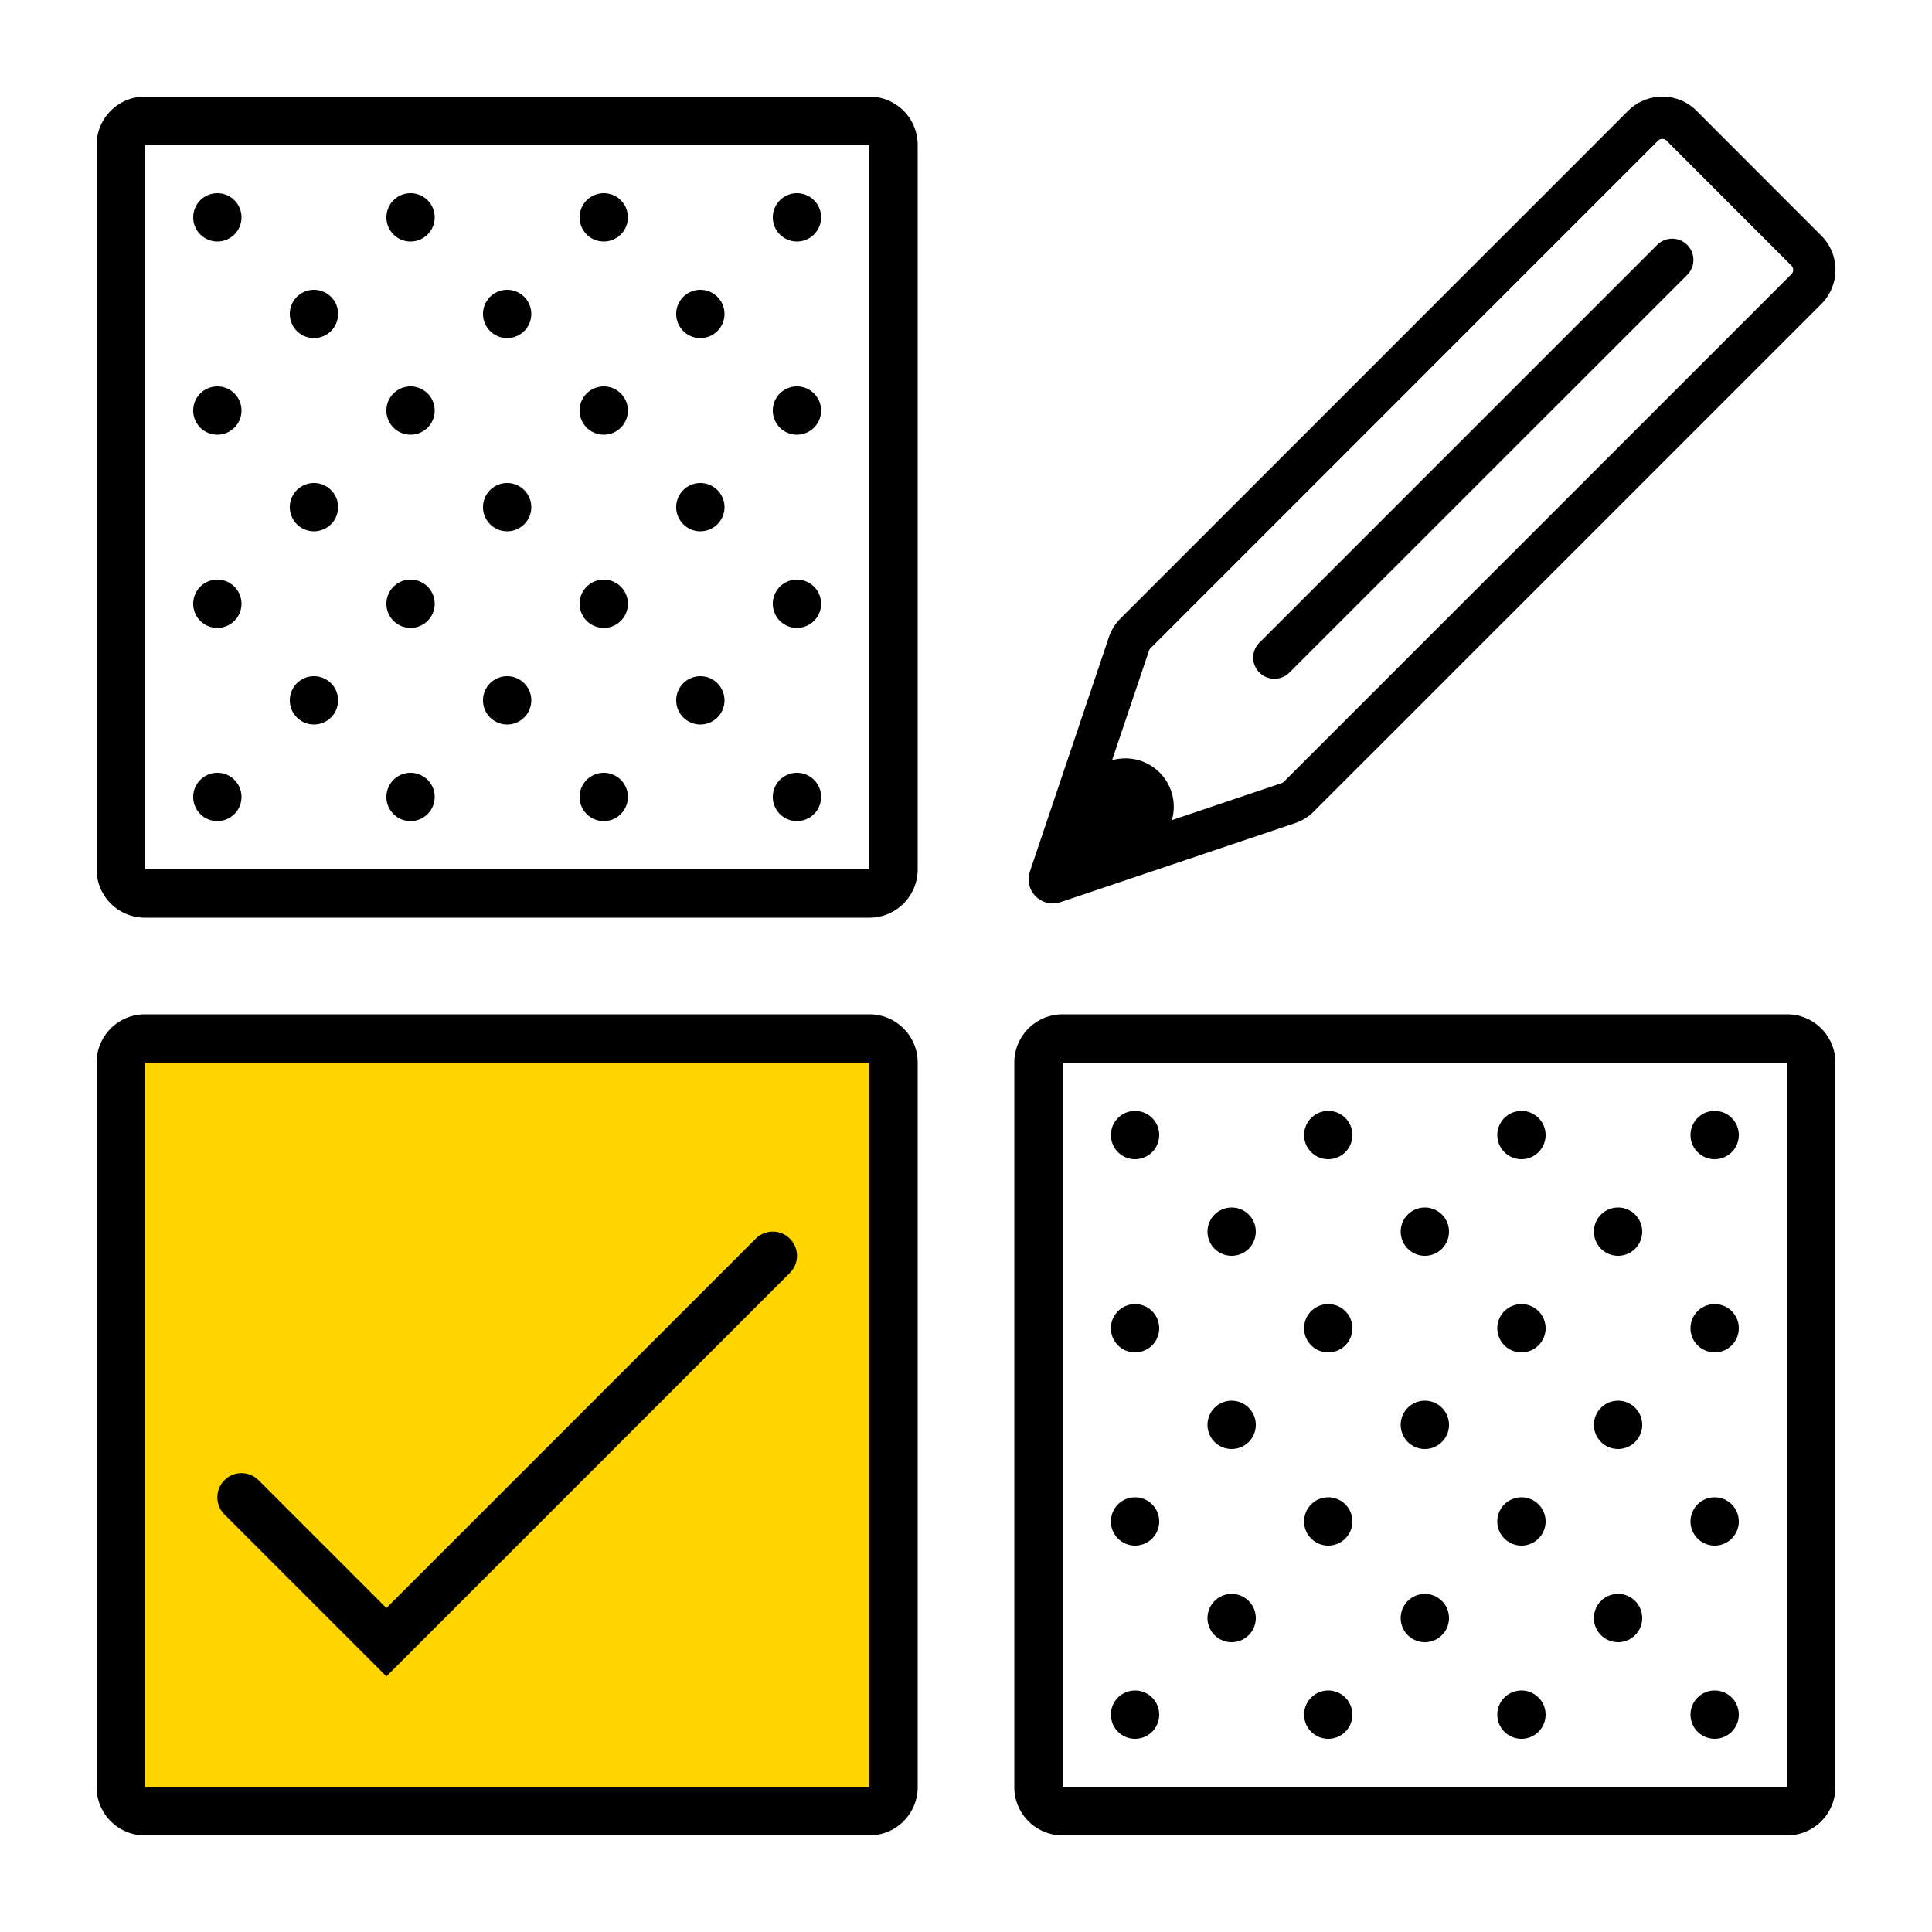<svg xmlns="http://www.w3.org/2000/svg" viewBox="0 0 320 320"><g id="Foundations/Icons/Brand-Icons/Banking-and-Commerce/52-form" fill="none" fill-rule="evenodd" stroke="none" stroke-width="1"><path id="lg-icon-fill-primary" fill="#ffd500" d="M148 172v128H20V172z"/><path id="Outlines" fill="#000" d="M296 168a8 8 0 0 1 8 8v120a8 8 0 0 1-8 8H176a8 8 0 0 1-8-8V176a8 8 0 0 1 8-8Zm-152 0a8 8 0 0 1 7.996 7.75l.004.25v120a8 8 0 0 1-7.75 7.996L144 304H24a8 8 0 0 1-7.996-7.75L16 296V176a8 8 0 0 1 7.75-7.996L24 168zm152 8H176v120h120zm-152 0H24v120h120zm-13.17 29.17a4 4 0 0 1 0 5.66L64 277.66l-26.83-26.83a4.002 4.002 0 0 1 5.66-5.66L64 266.34l61.17-61.17a4 4 0 0 1 5.66 0M144 16a8 8 0 0 1 8 8v120a8 8 0 0 1-8 8H24a8 8 0 0 1-8-8V24a8 8 0 0 1 8-8Zm131.32 0a8 8 0 0 1 5.461 2.14l.219.21 20.67 20.69a8 8 0 0 1 .195 11.108l-.195.202-84.07 84.07a7.9 7.9 0 0 1-2.784 1.807l-.316.113-38.85 13.09a4 4 0 0 1-5.136-4.843l.066-.217 13.09-38.85a8.1 8.1 0 0 1 1.698-2.857l.232-.243 84.07-84.07a8 8 0 0 1 5.333-2.334l.317-.006zM144 24H24v120h120zm131.32-1v.01a1 1 0 0 0-.602.204l-.098.086-84.07 84.08a1 1 0 0 0-.197.283l-.043.107-6.119 18.152a8 8 0 0 1 7.876 2.031 8 8 0 0 1 2.027 7.89l18.166-6.123a1 1 0 0 0 .303-.163l.087-.077 84.07-84.07a1 1 0 0 0 .083-1.316L296.72 44l-20.69-20.71a1 1 0 0 0-.71-.29m2.573 16.657a3.518 3.518 0 0 1 1.547 5.893l-65.87 65.85a3.5 3.5 0 0 1-2.48 1.02 3.5 3.5 0 0 1-2.47-6l65.87-65.87a3.52 3.52 0 0 1 3.403-.893"/><path id="Half-tone" fill="#000" d="M188 280a4 4 0 1 1 0 8 4 4 0 0 1 0-8m32 0a4 4 0 1 1 0 8 4 4 0 0 1 0-8m32 0a4 4 0 1 1 0 8 4 4 0 0 1 0-8m32 0a4 4 0 1 1 0 8 4 4 0 0 1 0-8m-48-16a4 4 0 1 1 0 8 4 4 0 0 1 0-8m32 0a4 4 0 1 1 0 8 4 4 0 0 1 0-8m-64 0a4 4 0 1 1 0 8 4 4 0 0 1 0-8m48-16a4 4 0 1 1 0 8 4 4 0 0 1 0-8m-64 0a4 4 0 1 1 0 8 4 4 0 0 1 0-8m32 0a4 4 0 1 1 0 8 4 4 0 0 1 0-8m64 0a4 4 0 1 1 0 8 4 4 0 0 1 0-8m-80-16a4 4 0 1 1 0 8 4 4 0 0 1 0-8m32 0a4 4 0 1 1 0 8 4 4 0 0 1 0-8m32 0a4 4 0 1 1 0 8 4 4 0 0 1 0-8m-80-16a4 4 0 1 1 0 8 4 4 0 0 1 0-8m32 0a4 4 0 1 1 0 8 4 4 0 0 1 0-8m32 0a4 4 0 1 1 0 8 4 4 0 0 1 0-8m32 0a4 4 0 1 1 0 8 4 4 0 0 1 0-8m-16-16a4 4 0 1 1 0 8 4 4 0 0 1 0-8m-64 0a4 4 0 1 1 0 8 4 4 0 0 1 0-8m32 0a4 4 0 1 1 0 8 4 4 0 0 1 0-8m-16-16a4 4 0 1 1 0 8 4 4 0 0 1 0-8m32 0a4 4 0 1 1 0 8 4 4 0 0 1 0-8m-64 0a4 4 0 1 1 0 8 4 4 0 0 1 0-8m96 0a4 4 0 1 1 0 8 4 4 0 0 1 0-8m-184-56a4 4 0 1 1 0 8 4 4 0 0 1 0-8m32 0a4 4 0 1 1 0 8 4 4 0 0 1 0-8m-96 0a4 4 0 1 1 0 8 4 4 0 0 1 0-8m32 0a4 4 0 1 1 0 8 4 4 0 0 1 0-8m48-16a4 4 0 1 1 0 8 4 4 0 0 1 0-8m-64 0a4 4 0 1 1 0 8 4 4 0 0 1 0-8m32 0a4 4 0 1 1 0 8 4 4 0 0 1 0-8M36 96a4 4 0 1 1 0 8 4 4 0 0 1 0-8m64 0a4 4 0 1 1 0 8 4 4 0 0 1 0-8m-32 0a4 4 0 1 1 0 8 4 4 0 0 1 0-8m64 0a4 4 0 1 1 0 8 4 4 0 0 1 0-8M52 80a4 4 0 1 1 0 8 4 4 0 0 1 0-8m32 0a4 4 0 1 1 0 8 4 4 0 0 1 0-8m32 0a4 4 0 1 1 0 8 4 4 0 0 1 0-8M36 64a4 4 0 1 1 0 8 4 4 0 0 1 0-8m32 0a4 4 0 1 1 0 8 4 4 0 0 1 0-8m32 0a4 4 0 1 1 0 8 4 4 0 0 1 0-8m32 0a4 4 0 1 1 0 8 4 4 0 0 1 0-8M52 48a4 4 0 1 1 0 8 4 4 0 0 1 0-8m32 0a4 4 0 1 1 0 8 4 4 0 0 1 0-8m32 0a4 4 0 1 1 0 8 4 4 0 0 1 0-8M36 32a4 4 0 1 1 0 8 4 4 0 0 1 0-8m32 0a4 4 0 1 1 0 8 4 4 0 0 1 0-8m32 0a4 4 0 1 1 0 8 4 4 0 0 1 0-8m32 0a4 4 0 1 1 0 8 4 4 0 0 1 0-8"/></g></svg>
